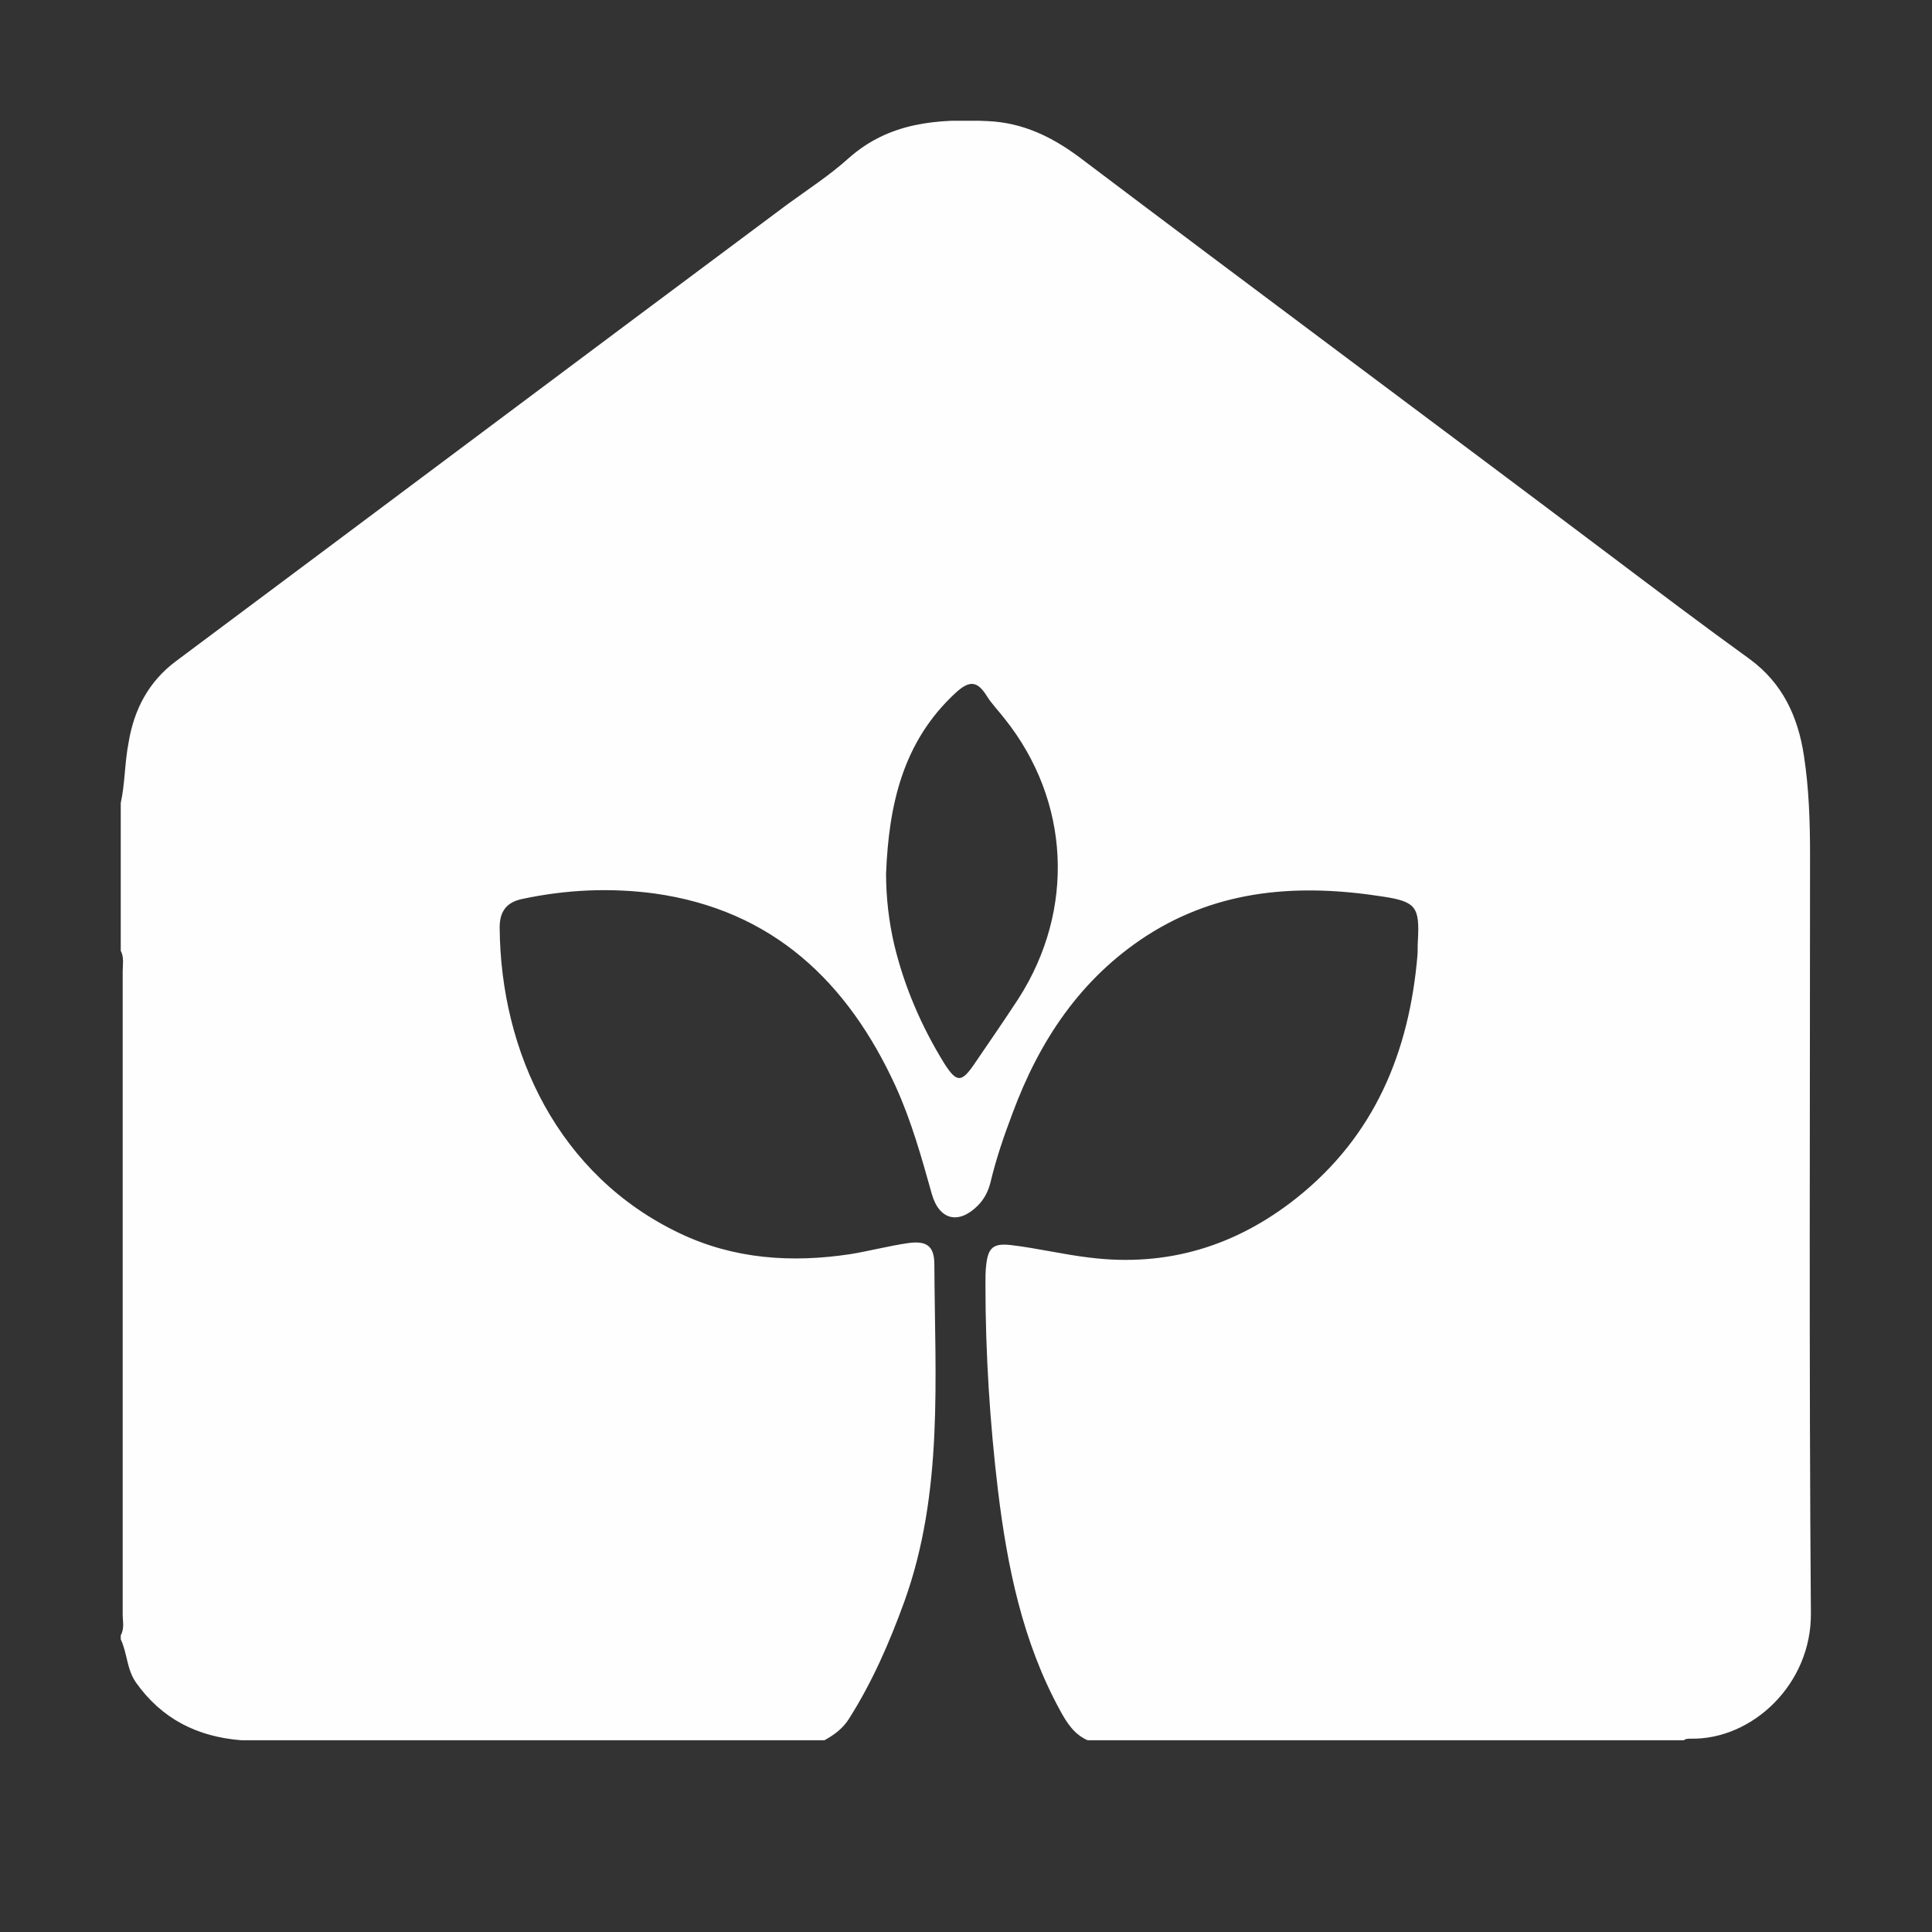 <svg width="16" height="16" viewBox="0 0 16 16" fill="none" xmlns="http://www.w3.org/2000/svg">
<rect x="0" y="0" width="16" height="16" fill="#333333" stroke="none"/>
<g clip-path="url(#clip0)">
<path d="M14.99 7.079C14.99 6.805 14.981 6.527 14.939 6.256C14.89 5.936 14.764 5.659 14.49 5.458C14.102 5.178 13.721 4.89 13.34 4.603C11.878 3.502 10.402 2.407 8.94 1.303C8.71 1.132 8.471 1.016 8.181 1.003C7.761 0.983 7.361 1.012 7.025 1.313C6.87 1.452 6.692 1.568 6.524 1.69C4.833 2.95 3.147 4.215 1.458 5.475C1.232 5.643 1.11 5.875 1.065 6.149C1.032 6.317 1.036 6.485 1 6.65C1 7.057 1 7.467 1 7.874C1.029 7.928 1.016 7.99 1.016 8.048C1.016 8.913 1.016 9.779 1.016 10.647C1.016 11.554 1.016 12.462 1.016 13.369C1.016 13.427 1.032 13.485 1 13.543C1 13.553 1 13.566 1 13.576C1.055 13.692 1.048 13.821 1.126 13.934C1.342 14.238 1.636 14.383 1.998 14.412C3.609 14.412 5.217 14.412 6.828 14.412C6.909 14.367 6.98 14.315 7.031 14.234C7.225 13.928 7.367 13.601 7.49 13.262C7.816 12.355 7.742 11.412 7.738 10.473C7.738 10.318 7.674 10.273 7.519 10.295C7.361 10.318 7.202 10.36 7.044 10.386C6.557 10.46 6.079 10.428 5.63 10.214C4.626 9.737 4.145 8.716 4.138 7.68C4.138 7.547 4.196 7.47 4.329 7.444C4.691 7.367 5.055 7.351 5.417 7.399C6.399 7.535 7.022 8.132 7.419 9C7.548 9.285 7.632 9.585 7.716 9.885C7.777 10.105 7.939 10.143 8.097 9.985C8.152 9.93 8.184 9.866 8.203 9.791C8.249 9.598 8.313 9.41 8.384 9.223C8.607 8.619 8.949 8.103 9.498 7.748C10.102 7.36 10.767 7.318 11.452 7.425C11.729 7.467 11.758 7.512 11.742 7.796C11.739 7.835 11.742 7.87 11.739 7.909C11.671 8.713 11.384 9.407 10.738 9.921C10.238 10.318 9.669 10.495 9.024 10.415C8.804 10.389 8.591 10.337 8.371 10.311C8.229 10.295 8.184 10.331 8.168 10.47C8.161 10.524 8.161 10.576 8.161 10.631C8.161 11.206 8.197 11.777 8.265 12.345C8.342 12.975 8.468 13.595 8.778 14.163C8.836 14.27 8.898 14.367 9.014 14.415C10.657 14.415 12.297 14.415 13.941 14.415C13.957 14.399 13.98 14.399 14.002 14.399C14.512 14.409 15.003 13.947 14.997 13.359C14.981 11.264 14.99 9.172 14.99 7.079ZM8.436 8.268C8.316 8.452 8.191 8.632 8.068 8.813C7.964 8.965 7.923 8.968 7.822 8.81C7.632 8.503 7.49 8.174 7.406 7.825C7.361 7.631 7.338 7.434 7.338 7.234C7.361 6.669 7.474 6.143 7.916 5.736C8.029 5.633 8.094 5.639 8.171 5.762C8.213 5.83 8.271 5.888 8.32 5.952C8.862 6.631 8.907 7.531 8.436 8.268Z" fill="#FEFEFE"/>
</g>
<defs>
<clipPath id="clip0">
<rect width="14" height="13.412" fill="white" transform="translate(1 1)"/>
</clipPath>
</defs>
</svg>
